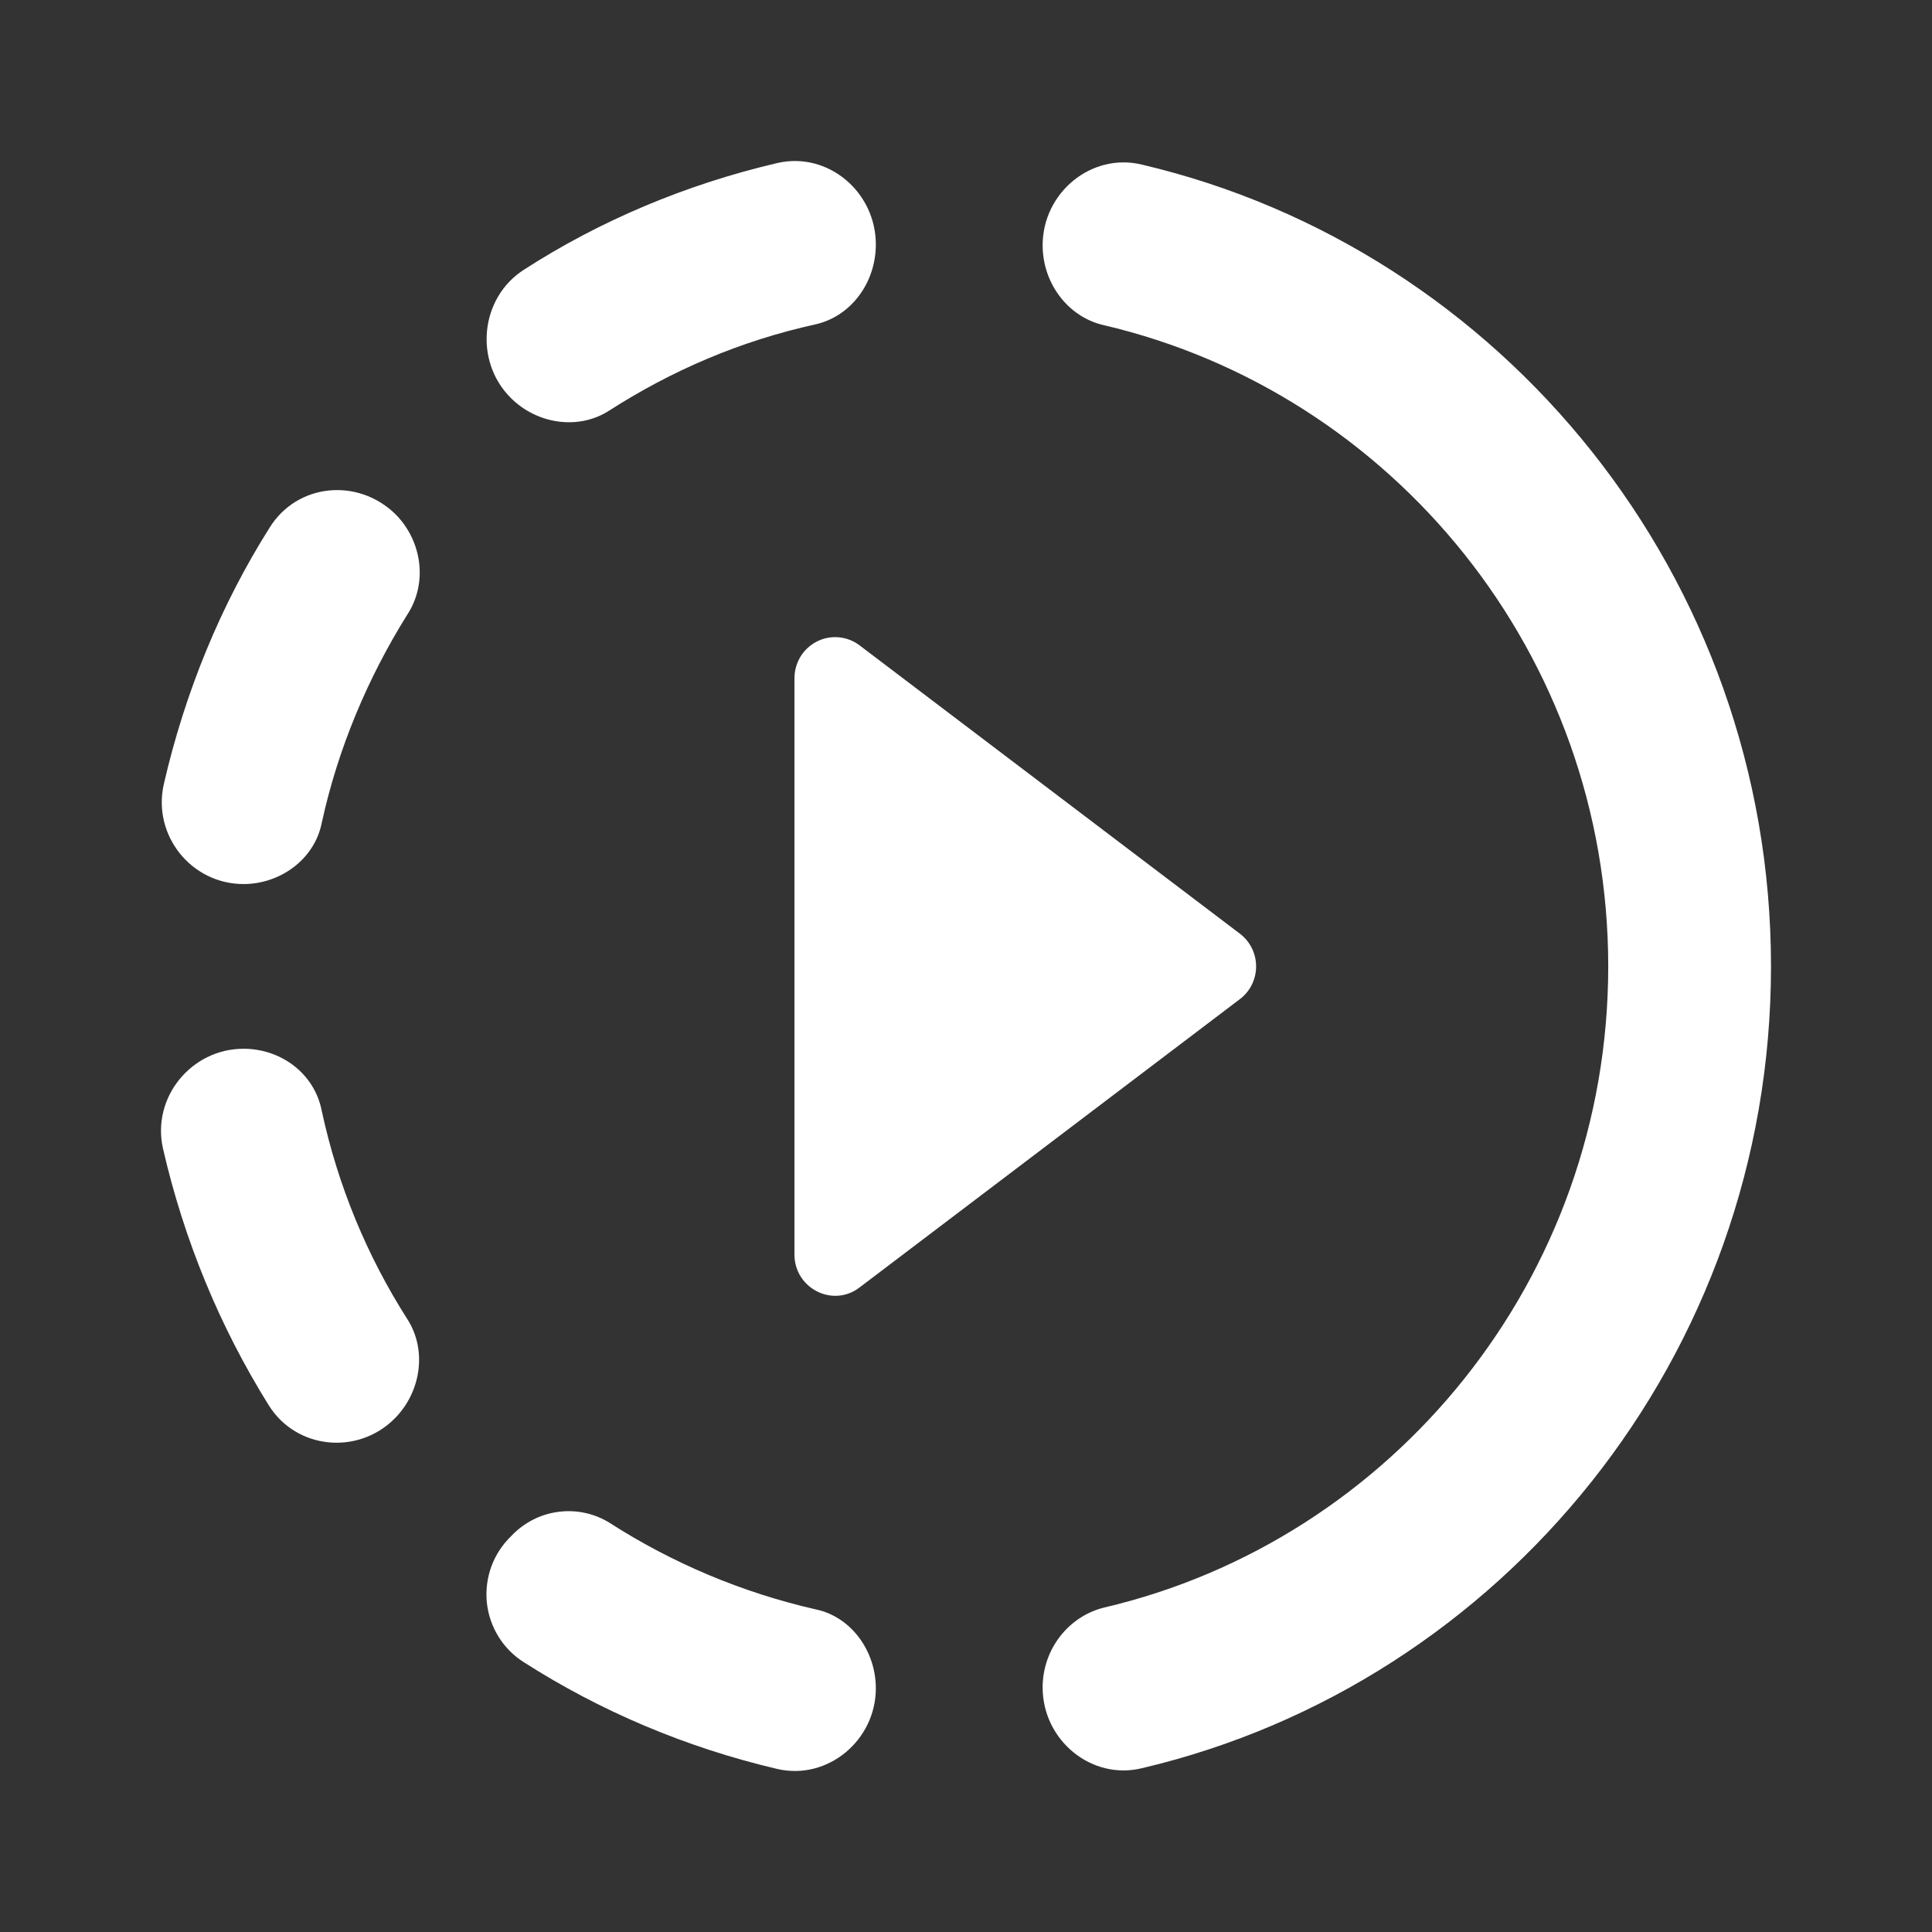 <svg width="24" height="24" viewBox="0 0 24 24" fill="none" xmlns="http://www.w3.org/2000/svg">
<rect x="0" y="0" width="24" height="24" fill="#333333" stroke="none"/>
<path d="M9.869 8.426V15.584C9.869 16.003 10.344 16.249 10.678 15.993L15.399 12.414C15.672 12.21 15.672 11.801 15.399 11.596L10.678 8.017C10.603 7.96 10.513 7.925 10.42 7.917C10.326 7.908 10.232 7.926 10.148 7.969C10.065 8.011 9.994 8.076 9.944 8.157C9.895 8.238 9.869 8.331 9.869 8.426ZM10.88 3.037C10.88 2.382 10.284 1.881 9.657 2.025C8.524 2.29 7.453 2.74 6.503 3.354C5.967 3.702 5.886 4.479 6.341 4.939C6.664 5.266 7.18 5.348 7.564 5.103C8.343 4.602 9.202 4.233 10.132 4.029C10.577 3.927 10.88 3.507 10.88 3.037ZM4.916 6.391C4.45 5.931 3.692 6.002 3.349 6.555C2.742 7.516 2.297 8.6 2.034 9.745C1.893 10.379 2.378 10.982 3.025 10.982C3.48 10.982 3.905 10.676 3.996 10.226C4.198 9.295 4.572 8.416 5.057 7.639C5.32 7.24 5.239 6.718 4.916 6.391ZM3.025 13.028C2.378 13.028 1.883 13.631 2.024 14.265C2.287 15.41 2.732 16.484 3.338 17.456C3.682 18.008 4.45 18.079 4.905 17.619C5.229 17.292 5.31 16.77 5.057 16.382C4.562 15.605 4.198 14.735 3.996 13.795C3.905 13.335 3.49 13.028 3.025 13.028ZM6.503 20.646C7.463 21.26 8.524 21.709 9.657 21.975C10.284 22.119 10.88 21.617 10.88 20.973C10.88 20.513 10.577 20.084 10.132 19.992C9.225 19.785 8.359 19.422 7.574 18.918C7.383 18.799 7.157 18.751 6.934 18.781C6.711 18.81 6.506 18.917 6.351 19.081C6.242 19.186 6.158 19.314 6.105 19.456C6.053 19.598 6.033 19.75 6.047 19.901C6.062 20.052 6.111 20.198 6.19 20.327C6.269 20.456 6.376 20.565 6.503 20.646ZM22 12.005C22 16.842 18.664 20.912 14.186 21.965C13.559 22.119 12.952 21.617 12.952 20.963C12.952 20.493 13.266 20.084 13.71 19.971C17.299 19.133 19.978 15.881 19.978 12.005C19.978 8.129 17.299 4.878 13.71 4.039C13.266 3.937 12.952 3.518 12.952 3.047C12.952 2.393 13.559 1.892 14.186 2.045C18.664 3.098 22 7.168 22 12.005Z" fill="white"/>
</svg>
